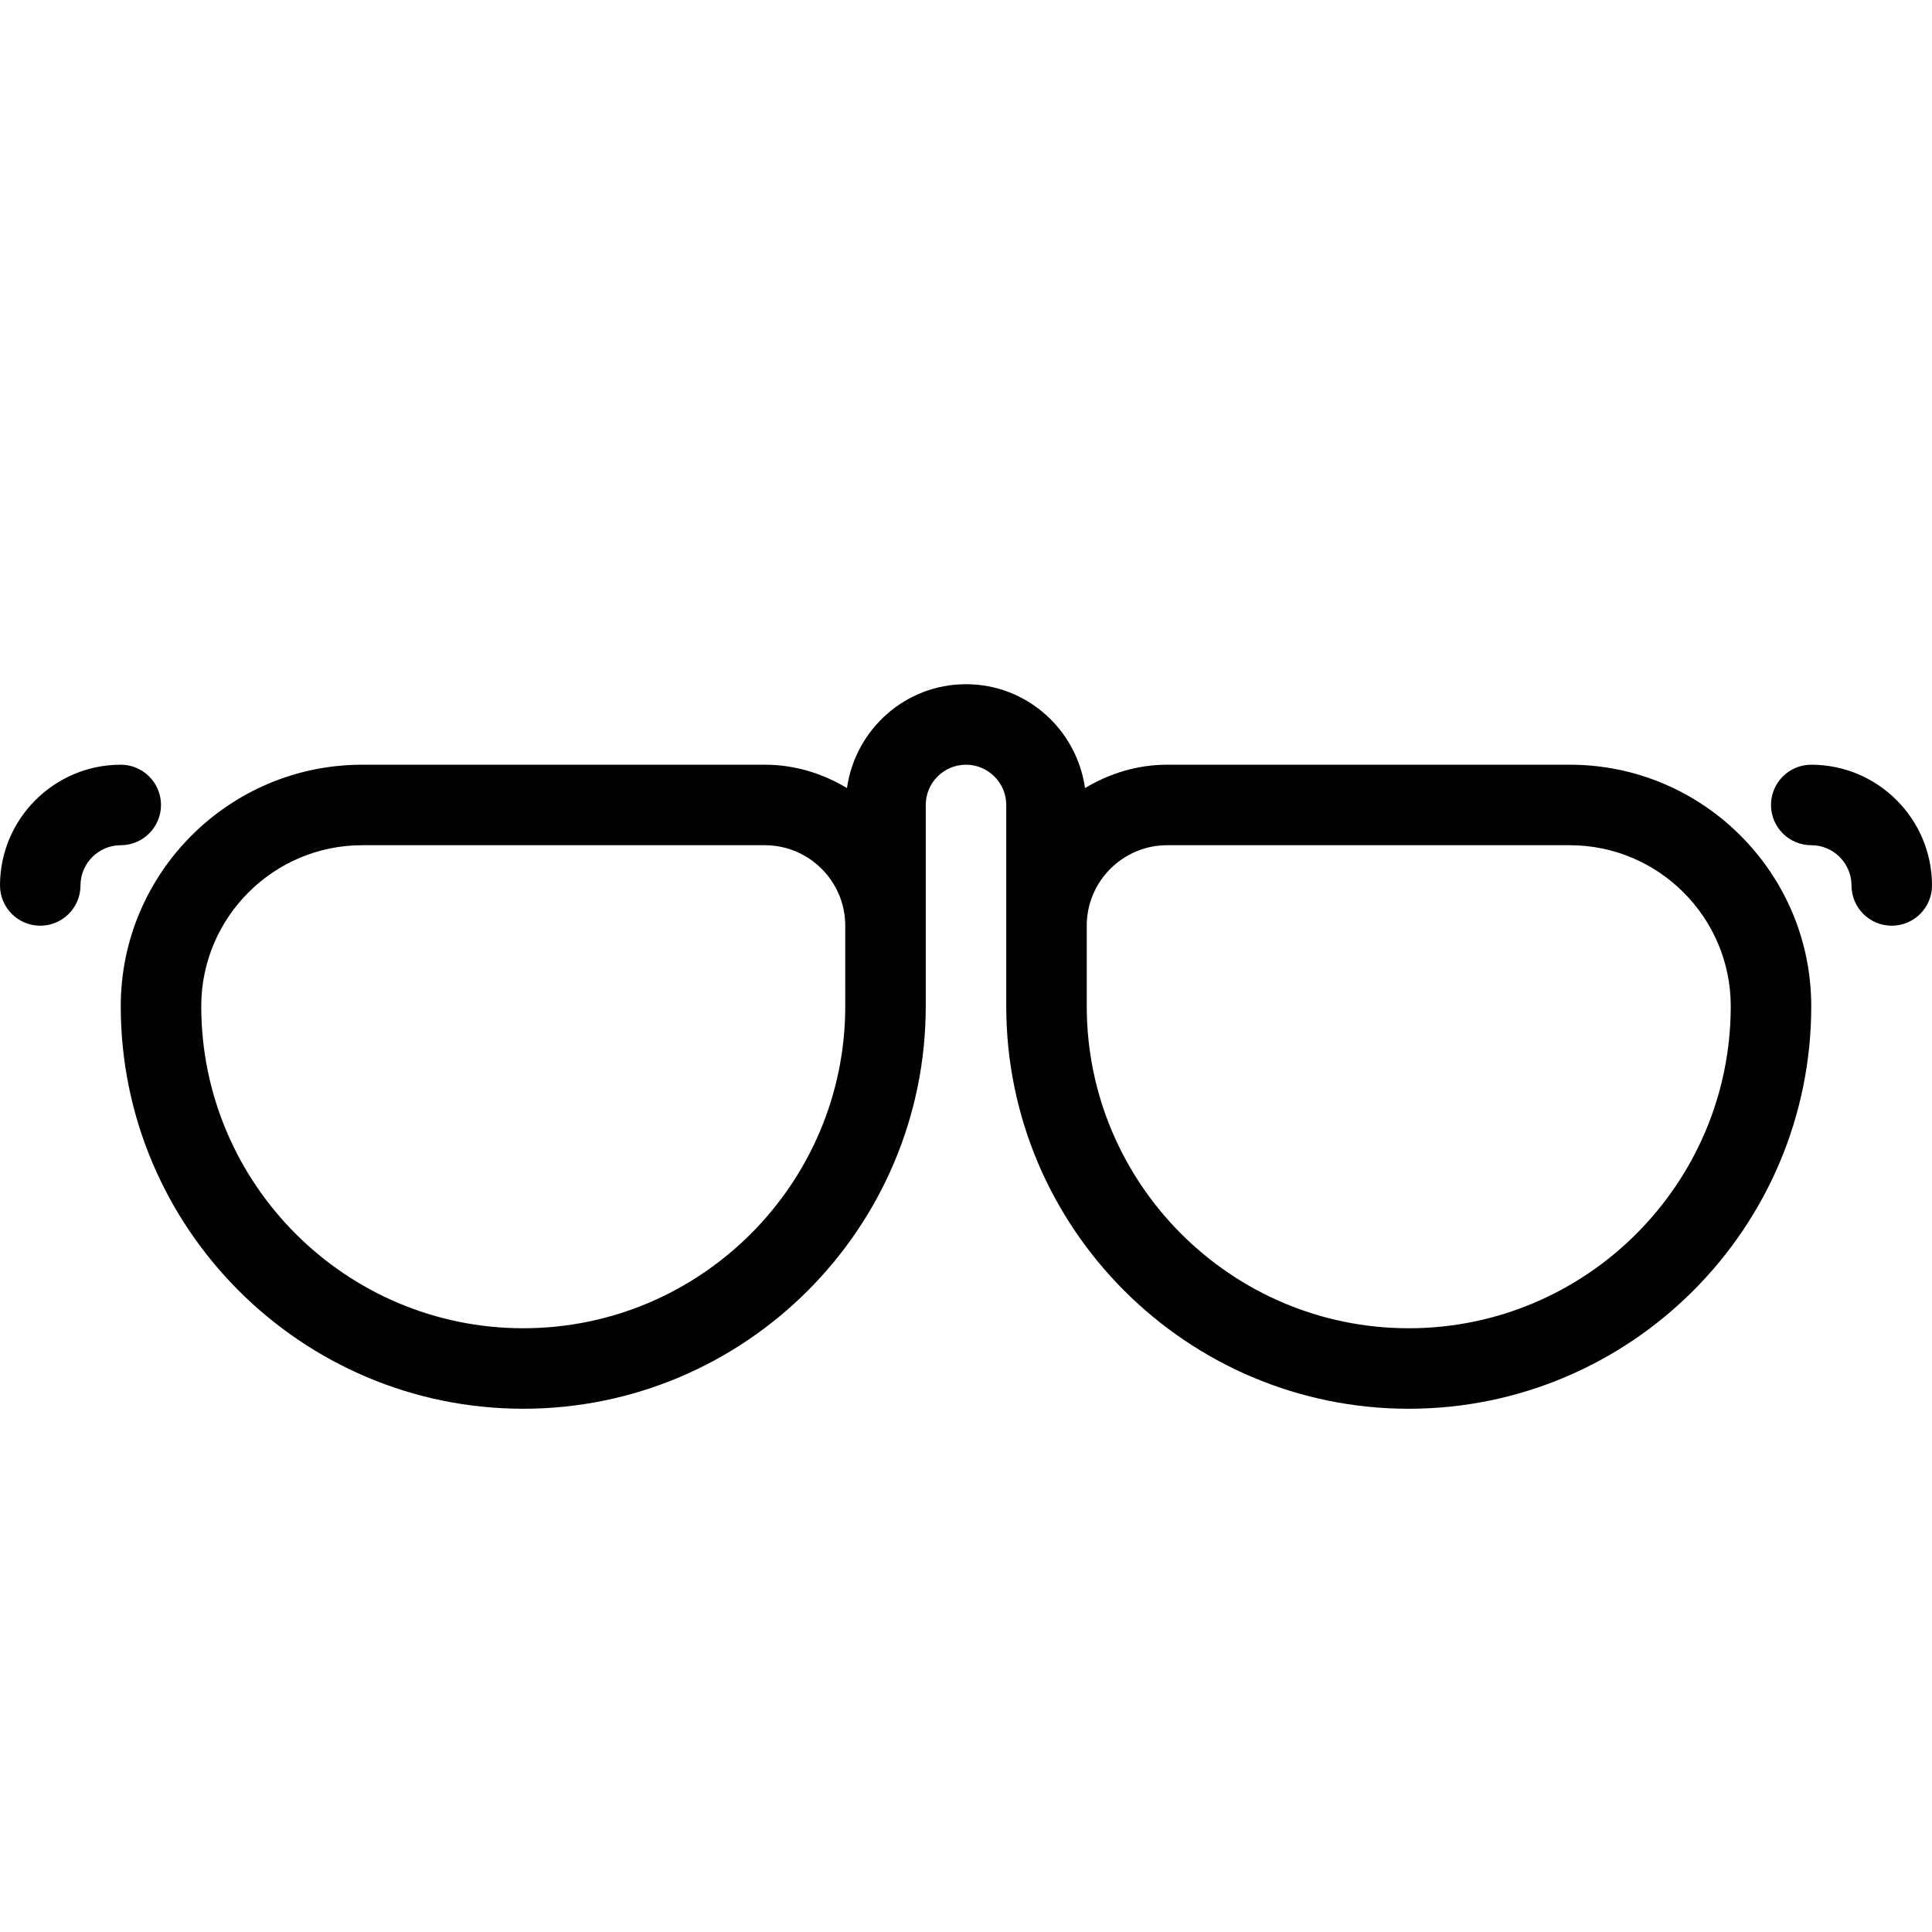 <?xml version="1.0" encoding="utf-8"?>
<!-- Generator: Adobe Illustrator 17.0.0, SVG Export Plug-In . SVG Version: 6.00 Build 0)  -->
<!DOCTYPE svg PUBLIC "-//W3C//DTD SVG 1.1//EN" "http://www.w3.org/Graphics/SVG/1.1/DTD/svg11.dtd">
<svg version="1.1" id="Layer_1" xmlns="http://www.w3.org/2000/svg" xmlns:xlink="http://www.w3.org/1999/xlink" x="0px" y="0px"
	 width="48px" height="48px" viewBox="0 0 48 48" enable-background="new 0 0 48 48" xml:space="preserve">
<g>
	<path fill="#010101" d="M39,18.999H29c-0.749,0-1.443,0.22-2.043,0.58c-0.207-1.454-1.447-2.58-2.957-2.58s-2.751,1.126-2.957,2.58
		c-0.6-0.36-1.293-0.58-2.043-0.58H9c-3.309,0-6,2.691-6,6C3,30.514,7.486,35,13,35s10-4.486,10-10.001v-1v-1v-3
		c0-0.551,0.449-1,1-1s1,0.449,1,1v3v1v1C25,30.514,29.486,35,35,35s10-4.486,10-10.001C45,21.69,42.309,18.999,39,18.999z
		 M21,24.999C21,29.411,17.411,33,13,33s-8-3.589-8-8.001c0-2.205,1.794-4,4-4h10c1.103,0,2,0.897,2,2v1V24.999z M35,33
		c-4.411,0-8-3.589-8-8.001v-1v-1c0-1.103,0.897-2,2-2h10c2.206,0,4,1.795,4,4C43,29.411,39.411,33,35,33z"/>
	<path fill="#010101" d="M4,19.999c0-0.552-0.448-1-1-1c-1.654,0-3,1.346-3,3c0,0.552,0.448,1,1,1s1-0.448,1-1c0-0.551,0.449-1,1-1
		C3.552,20.999,4,20.551,4,19.999z"/>
	<path fill="#010101" d="M45,18.999c-0.552,0-1,0.448-1,1s0.448,1,1,1c0.551,0,1,0.449,1,1c0,0.552,0.448,1,1,1s1-0.448,1-1
		C48,20.345,46.654,18.999,45,18.999z"/>
</g>
</svg>
